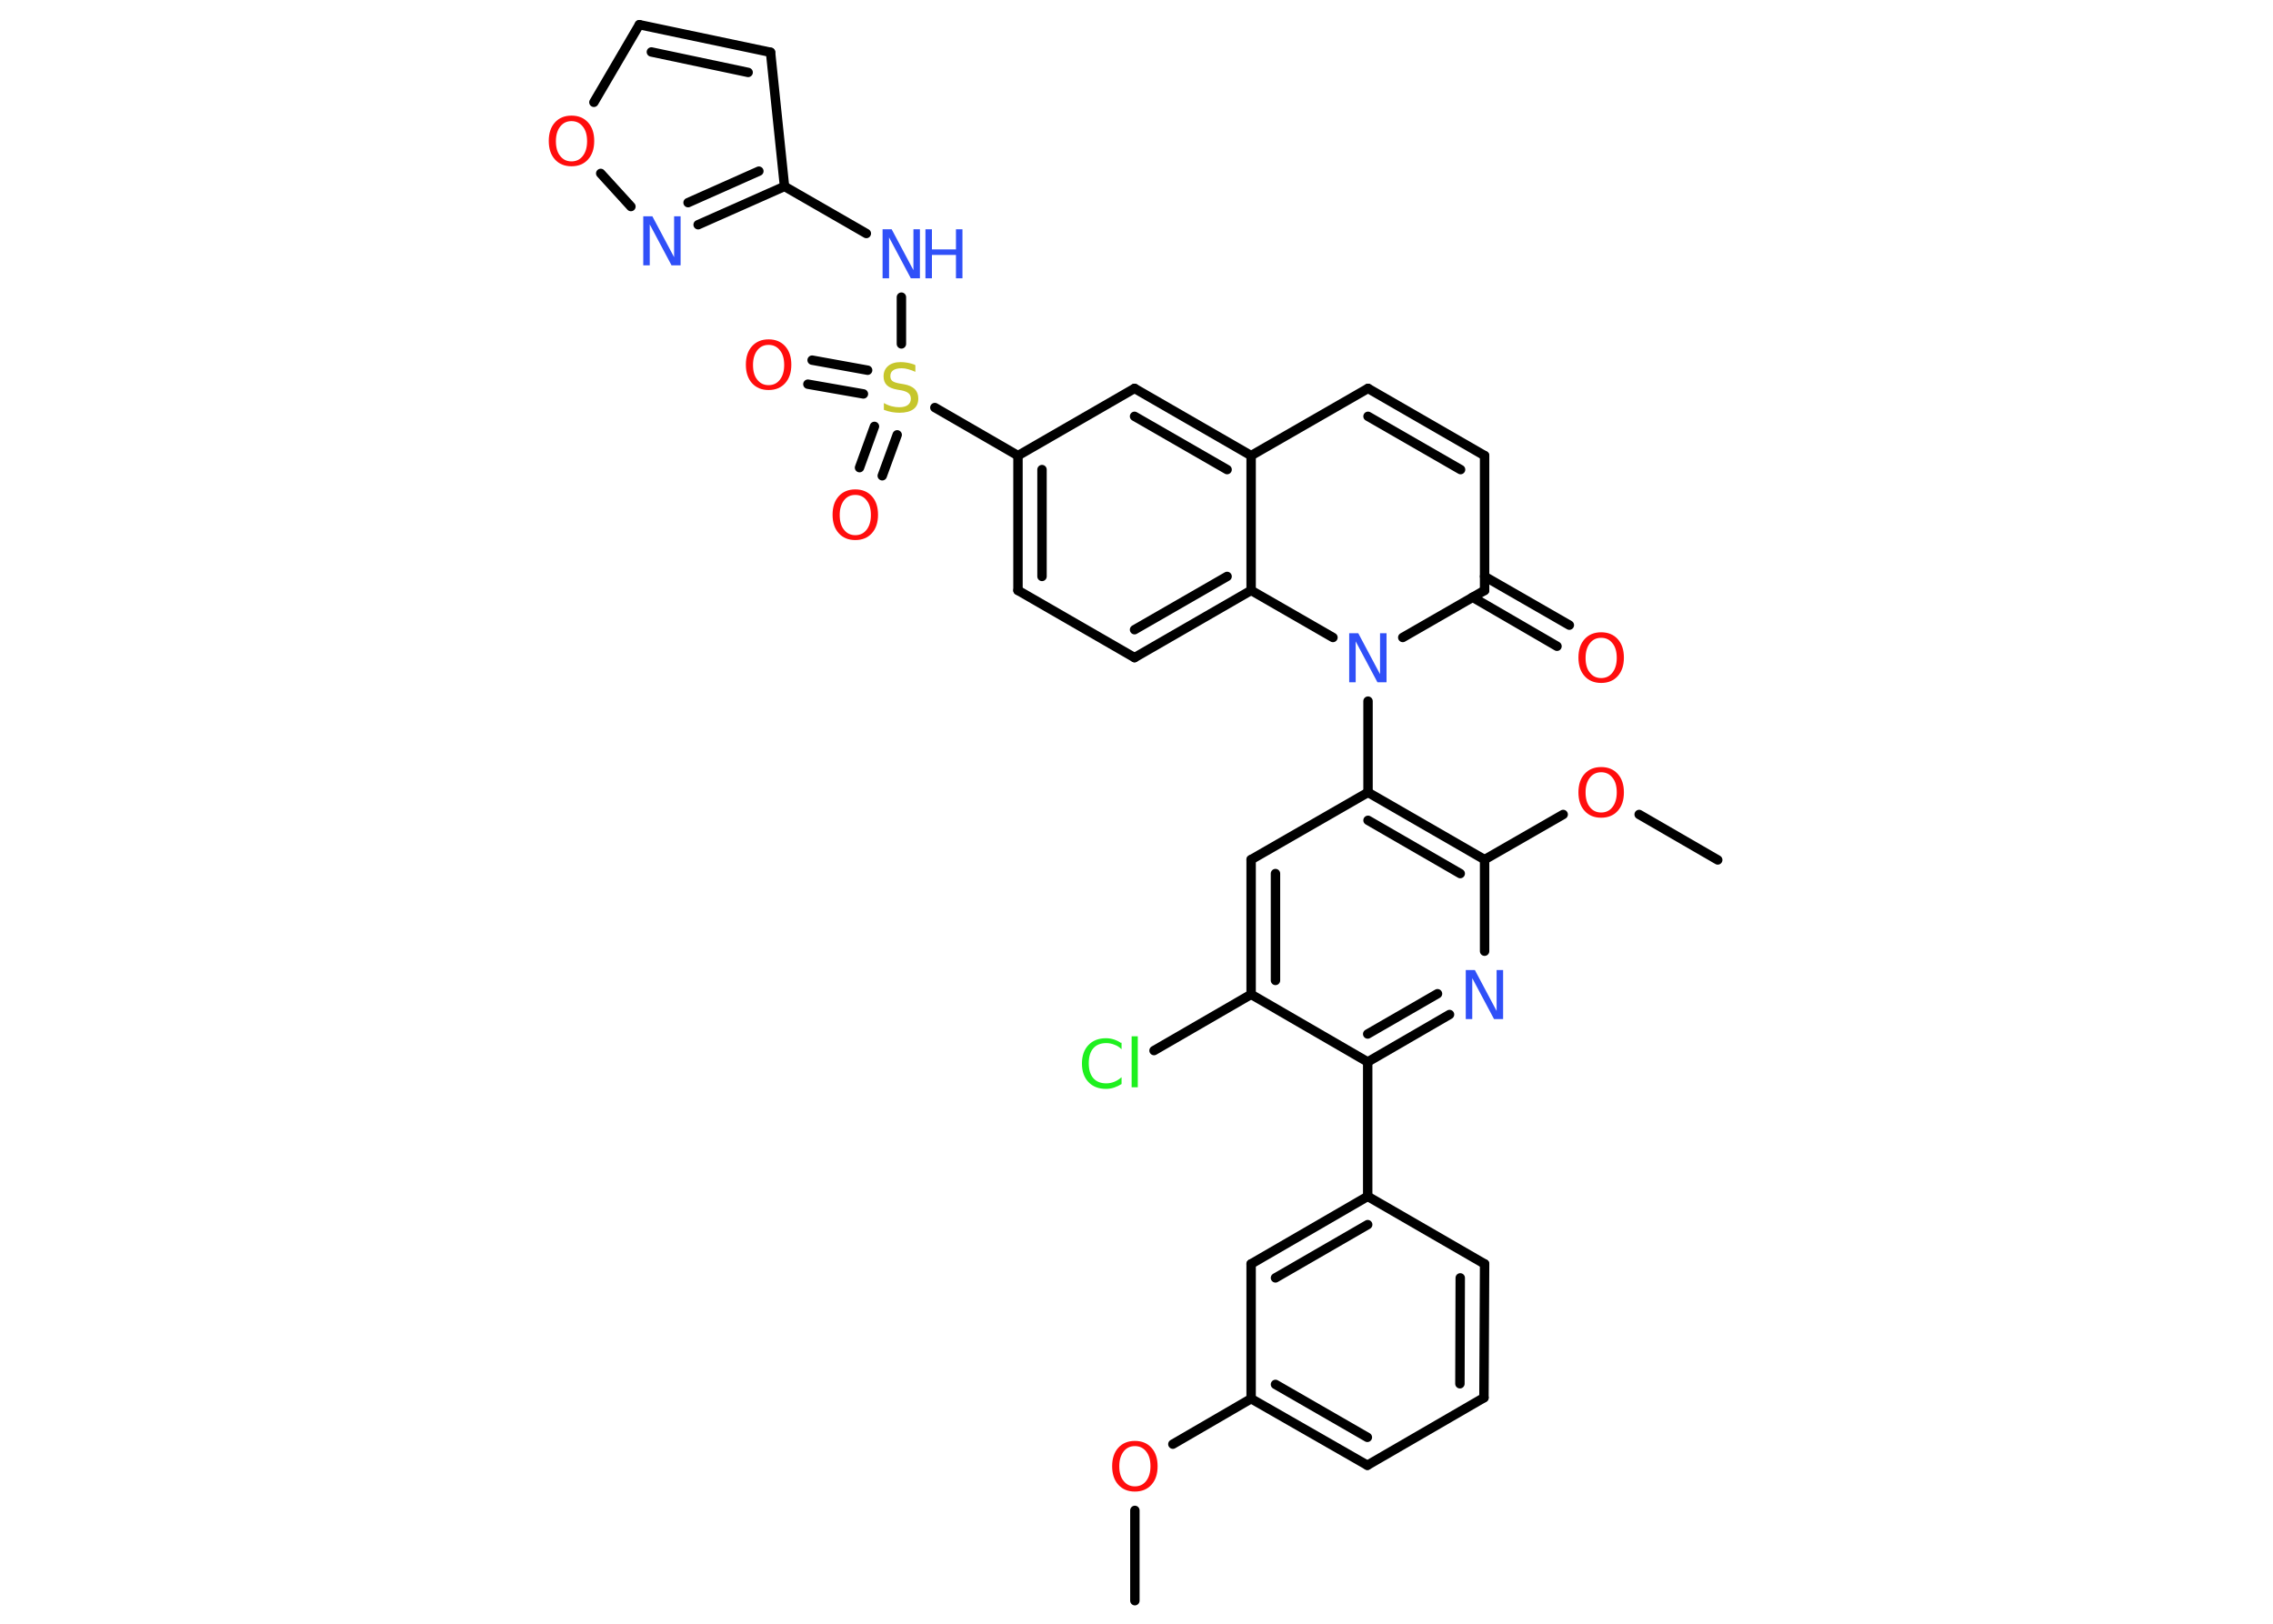 <?xml version='1.0' encoding='UTF-8'?>
<!DOCTYPE svg PUBLIC "-//W3C//DTD SVG 1.1//EN" "http://www.w3.org/Graphics/SVG/1.1/DTD/svg11.dtd">
<svg version='1.2' xmlns='http://www.w3.org/2000/svg' xmlns:xlink='http://www.w3.org/1999/xlink' width='70.0mm' height='50.0mm' viewBox='0 0 70.0 50.0'>
  <desc>Generated by the Chemistry Development Kit (http://github.com/cdk)</desc>
  <g stroke-linecap='round' stroke-linejoin='round' stroke='#000000' stroke-width='.29' fill='#FF0D0D'>
    <rect x='.0' y='.0' width='70.0' height='50.0' fill='#FFFFFF' stroke='none'/>
    <g id='mol1' class='mol'>
      <line id='mol1bnd1' class='bond' x1='34.95' y1='49.29' x2='34.95' y2='46.51'/>
      <line id='mol1bnd2' class='bond' x1='36.12' y1='44.47' x2='38.53' y2='43.07'/>
      <g id='mol1bnd3' class='bond'>
        <line x1='38.53' y1='43.07' x2='42.11' y2='45.12'/>
        <line x1='39.28' y1='42.63' x2='42.11' y2='44.26'/>
      </g>
      <line id='mol1bnd4' class='bond' x1='42.11' y1='45.12' x2='45.7' y2='43.04'/>
      <g id='mol1bnd5' class='bond'>
        <line x1='45.7' y1='43.04' x2='45.72' y2='38.92'/>
        <line x1='44.96' y1='42.61' x2='44.97' y2='39.35'/>
      </g>
      <line id='mol1bnd6' class='bond' x1='45.72' y1='38.92' x2='42.12' y2='36.84'/>
      <line id='mol1bnd7' class='bond' x1='42.12' y1='36.84' x2='42.12' y2='32.7'/>
      <g id='mol1bnd8' class='bond'>
        <line x1='42.12' y1='32.7' x2='44.64' y2='31.24'/>
        <line x1='42.12' y1='31.84' x2='44.27' y2='30.6'/>
      </g>
      <line id='mol1bnd9' class='bond' x1='45.72' y1='29.29' x2='45.72' y2='26.47'/>
      <line id='mol1bnd10' class='bond' x1='45.72' y1='26.47' x2='48.14' y2='25.08'/>
      <line id='mol1bnd11' class='bond' x1='50.48' y1='25.08' x2='52.9' y2='26.48'/>
      <g id='mol1bnd12' class='bond'>
        <line x1='45.72' y1='26.47' x2='42.13' y2='24.4'/>
        <line x1='44.97' y1='26.9' x2='42.13' y2='25.26'/>
      </g>
      <line id='mol1bnd13' class='bond' x1='42.13' y1='24.4' x2='42.13' y2='21.59'/>
      <line id='mol1bnd14' class='bond' x1='43.2' y1='19.63' x2='45.72' y2='18.18'/>
      <g id='mol1bnd15' class='bond'>
        <line x1='45.72' y1='17.75' x2='48.33' y2='19.25'/>
        <line x1='45.35' y1='18.39' x2='47.95' y2='19.9'/>
      </g>
      <line id='mol1bnd16' class='bond' x1='45.72' y1='18.18' x2='45.72' y2='14.03'/>
      <g id='mol1bnd17' class='bond'>
        <line x1='45.72' y1='14.03' x2='42.13' y2='11.96'/>
        <line x1='44.98' y1='14.46' x2='42.13' y2='12.82'/>
      </g>
      <line id='mol1bnd18' class='bond' x1='42.13' y1='11.96' x2='38.53' y2='14.03'/>
      <g id='mol1bnd19' class='bond'>
        <line x1='38.53' y1='14.03' x2='34.94' y2='11.96'/>
        <line x1='37.79' y1='14.46' x2='34.94' y2='12.82'/>
      </g>
      <line id='mol1bnd20' class='bond' x1='34.94' y1='11.96' x2='31.35' y2='14.03'/>
      <line id='mol1bnd21' class='bond' x1='31.35' y1='14.03' x2='28.79' y2='12.55'/>
      <g id='mol1bnd22' class='bond'>
        <line x1='26.59' y1='12.13' x2='24.88' y2='11.83'/>
        <line x1='26.72' y1='11.4' x2='25.01' y2='11.09'/>
      </g>
      <g id='mol1bnd23' class='bond'>
        <line x1='27.63' y1='13.39' x2='27.17' y2='14.65'/>
        <line x1='26.93' y1='13.13' x2='26.47' y2='14.4'/>
      </g>
      <line id='mol1bnd24' class='bond' x1='27.76' y1='10.59' x2='27.76' y2='9.15'/>
      <line id='mol1bnd25' class='bond' x1='26.68' y1='7.19' x2='24.16' y2='5.74'/>
      <line id='mol1bnd26' class='bond' x1='24.16' y1='5.74' x2='23.73' y2='1.61'/>
      <g id='mol1bnd27' class='bond'>
        <line x1='23.73' y1='1.61' x2='19.69' y2='.76'/>
        <line x1='23.04' y1='2.23' x2='20.06' y2='1.6'/>
      </g>
      <line id='mol1bnd28' class='bond' x1='19.69' y1='.76' x2='18.29' y2='3.15'/>
      <line id='mol1bnd29' class='bond' x1='18.5' y1='5.34' x2='19.43' y2='6.36'/>
      <g id='mol1bnd30' class='bond'>
        <line x1='21.5' y1='6.92' x2='24.16' y2='5.74'/>
        <line x1='21.19' y1='6.24' x2='23.37' y2='5.27'/>
      </g>
      <g id='mol1bnd31' class='bond'>
        <line x1='31.35' y1='14.03' x2='31.35' y2='18.18'/>
        <line x1='32.09' y1='14.46' x2='32.09' y2='17.75'/>
      </g>
      <line id='mol1bnd32' class='bond' x1='31.35' y1='18.18' x2='34.94' y2='20.25'/>
      <g id='mol1bnd33' class='bond'>
        <line x1='34.94' y1='20.25' x2='38.53' y2='18.18'/>
        <line x1='34.94' y1='19.39' x2='37.79' y2='17.75'/>
      </g>
      <line id='mol1bnd34' class='bond' x1='38.53' y1='14.03' x2='38.53' y2='18.18'/>
      <line id='mol1bnd35' class='bond' x1='41.05' y1='19.63' x2='38.53' y2='18.18'/>
      <line id='mol1bnd36' class='bond' x1='42.13' y1='24.4' x2='38.53' y2='26.47'/>
      <g id='mol1bnd37' class='bond'>
        <line x1='38.53' y1='26.47' x2='38.53' y2='30.62'/>
        <line x1='39.28' y1='26.9' x2='39.28' y2='30.19'/>
      </g>
      <line id='mol1bnd38' class='bond' x1='42.12' y1='32.7' x2='38.53' y2='30.62'/>
      <line id='mol1bnd39' class='bond' x1='38.53' y1='30.62' x2='35.54' y2='32.35'/>
      <g id='mol1bnd40' class='bond'>
        <line x1='42.12' y1='36.84' x2='38.53' y2='38.92'/>
        <line x1='42.12' y1='37.71' x2='39.28' y2='39.35'/>
      </g>
      <line id='mol1bnd41' class='bond' x1='38.53' y1='43.07' x2='38.53' y2='38.92'/>
      <path id='mol1atm2' class='atom' d='M34.95 44.53q-.22 .0 -.35 .17q-.13 .17 -.13 .45q.0 .29 .13 .45q.13 .17 .35 .17q.22 .0 .35 -.17q.13 -.17 .13 -.45q.0 -.29 -.13 -.45q-.13 -.17 -.35 -.17zM34.95 44.37q.32 .0 .51 .21q.19 .21 .19 .57q.0 .36 -.19 .57q-.19 .21 -.51 .21q-.32 .0 -.51 -.21q-.19 -.21 -.19 -.57q.0 -.36 .19 -.57q.19 -.21 .51 -.21z' stroke='none'/>
      <path id='mol1atm9' class='atom' d='M45.15 29.87h.27l.67 1.26v-1.26h.2v1.51h-.28l-.67 -1.26v1.26h-.2v-1.51z' stroke='none' fill='#3050F8'/>
      <path id='mol1atm11' class='atom' d='M49.31 23.78q-.22 .0 -.35 .17q-.13 .17 -.13 .45q.0 .29 .13 .45q.13 .17 .35 .17q.22 .0 .35 -.17q.13 -.17 .13 -.45q.0 -.29 -.13 -.45q-.13 -.17 -.35 -.17zM49.31 23.62q.32 .0 .51 .21q.19 .21 .19 .57q.0 .36 -.19 .57q-.19 .21 -.51 .21q-.32 .0 -.51 -.21q-.19 -.21 -.19 -.57q.0 -.36 .19 -.57q.19 -.21 .51 -.21z' stroke='none'/>
      <path id='mol1atm14' class='atom' d='M41.56 19.5h.27l.67 1.26v-1.26h.2v1.51h-.28l-.67 -1.26v1.26h-.2v-1.51z' stroke='none' fill='#3050F8'/>
      <path id='mol1atm16' class='atom' d='M49.31 19.64q-.22 .0 -.35 .17q-.13 .17 -.13 .45q.0 .29 .13 .45q.13 .17 .35 .17q.22 .0 .35 -.17q.13 -.17 .13 -.45q.0 -.29 -.13 -.45q-.13 -.17 -.35 -.17zM49.31 19.47q.32 .0 .51 .21q.19 .21 .19 .57q.0 .36 -.19 .57q-.19 .21 -.51 .21q-.32 .0 -.51 -.21q-.19 -.21 -.19 -.57q.0 -.36 .19 -.57q.19 -.21 .51 -.21z' stroke='none'/>
      <path id='mol1atm22' class='atom' d='M28.19 11.25v.2q-.11 -.05 -.22 -.08q-.1 -.03 -.2 -.03q-.17 .0 -.26 .06q-.09 .06 -.09 .18q.0 .1 .06 .15q.06 .05 .23 .08l.12 .02q.23 .04 .34 .15q.11 .11 .11 .29q.0 .22 -.15 .33q-.15 .11 -.43 .11q-.11 .0 -.23 -.02q-.12 -.02 -.25 -.07v-.21q.12 .07 .24 .1q.12 .03 .23 .03q.18 .0 .27 -.07q.09 -.07 .09 -.19q.0 -.11 -.07 -.17q-.07 -.06 -.22 -.09l-.12 -.02q-.23 -.04 -.33 -.14q-.1 -.1 -.1 -.27q.0 -.2 .14 -.32q.14 -.12 .39 -.12q.1 .0 .21 .02q.11 .02 .22 .06z' stroke='none' fill='#C6C62C'/>
      <path id='mol1atm23' class='atom' d='M23.67 10.62q-.22 .0 -.35 .17q-.13 .17 -.13 .45q.0 .29 .13 .45q.13 .17 .35 .17q.22 .0 .35 -.17q.13 -.17 .13 -.45q.0 -.29 -.13 -.45q-.13 -.17 -.35 -.17zM23.67 10.45q.32 .0 .51 .21q.19 .21 .19 .57q.0 .36 -.19 .57q-.19 .21 -.51 .21q-.32 .0 -.51 -.21q-.19 -.21 -.19 -.57q.0 -.36 .19 -.57q.19 -.21 .51 -.21z' stroke='none'/>
      <path id='mol1atm24' class='atom' d='M26.34 15.24q-.22 .0 -.35 .17q-.13 .17 -.13 .45q.0 .29 .13 .45q.13 .17 .35 .17q.22 .0 .35 -.17q.13 -.17 .13 -.45q.0 -.29 -.13 -.45q-.13 -.17 -.35 -.17zM26.34 15.07q.32 .0 .51 .21q.19 .21 .19 .57q.0 .36 -.19 .57q-.19 .21 -.51 .21q-.32 .0 -.51 -.21q-.19 -.21 -.19 -.57q.0 -.36 .19 -.57q.19 -.21 .51 -.21z' stroke='none'/>
      <g id='mol1atm25' class='atom'>
        <path d='M27.19 7.06h.27l.67 1.26v-1.26h.2v1.51h-.28l-.67 -1.26v1.26h-.2v-1.51z' stroke='none' fill='#3050F8'/>
        <path d='M28.5 7.06h.2v.62h.74v-.62h.2v1.51h-.2v-.72h-.74v.72h-.2v-1.51z' stroke='none' fill='#3050F8'/>
      </g>
      <path id='mol1atm29' class='atom' d='M17.6 3.73q-.22 .0 -.35 .17q-.13 .17 -.13 .45q.0 .29 .13 .45q.13 .17 .35 .17q.22 .0 .35 -.17q.13 -.17 .13 -.45q.0 -.29 -.13 -.45q-.13 -.17 -.35 -.17zM17.6 3.56q.32 .0 .51 .21q.19 .21 .19 .57q.0 .36 -.19 .57q-.19 .21 -.51 .21q-.32 .0 -.51 -.21q-.19 -.21 -.19 -.57q.0 -.36 .19 -.57q.19 -.21 .51 -.21z' stroke='none'/>
      <path id='mol1atm30' class='atom' d='M19.82 6.66h.27l.67 1.26v-1.26h.2v1.51h-.28l-.67 -1.26v1.26h-.2v-1.51z' stroke='none' fill='#3050F8'/>
      <path id='mol1atm36' class='atom' d='M34.54 32.09v.22q-.1 -.1 -.22 -.14q-.12 -.05 -.25 -.05q-.26 .0 -.4 .16q-.14 .16 -.14 .46q.0 .3 .14 .46q.14 .16 .4 .16q.13 .0 .25 -.05q.12 -.05 .22 -.14v.21q-.11 .07 -.23 .11q-.12 .04 -.25 .04q-.34 .0 -.54 -.21q-.2 -.21 -.2 -.57q.0 -.36 .2 -.57q.2 -.21 .54 -.21q.13 .0 .25 .04q.12 .04 .22 .11zM34.85 31.91h.19v1.57h-.19v-1.57z' stroke='none' fill='#1FF01F'/>
    </g>
  </g>
</svg>
